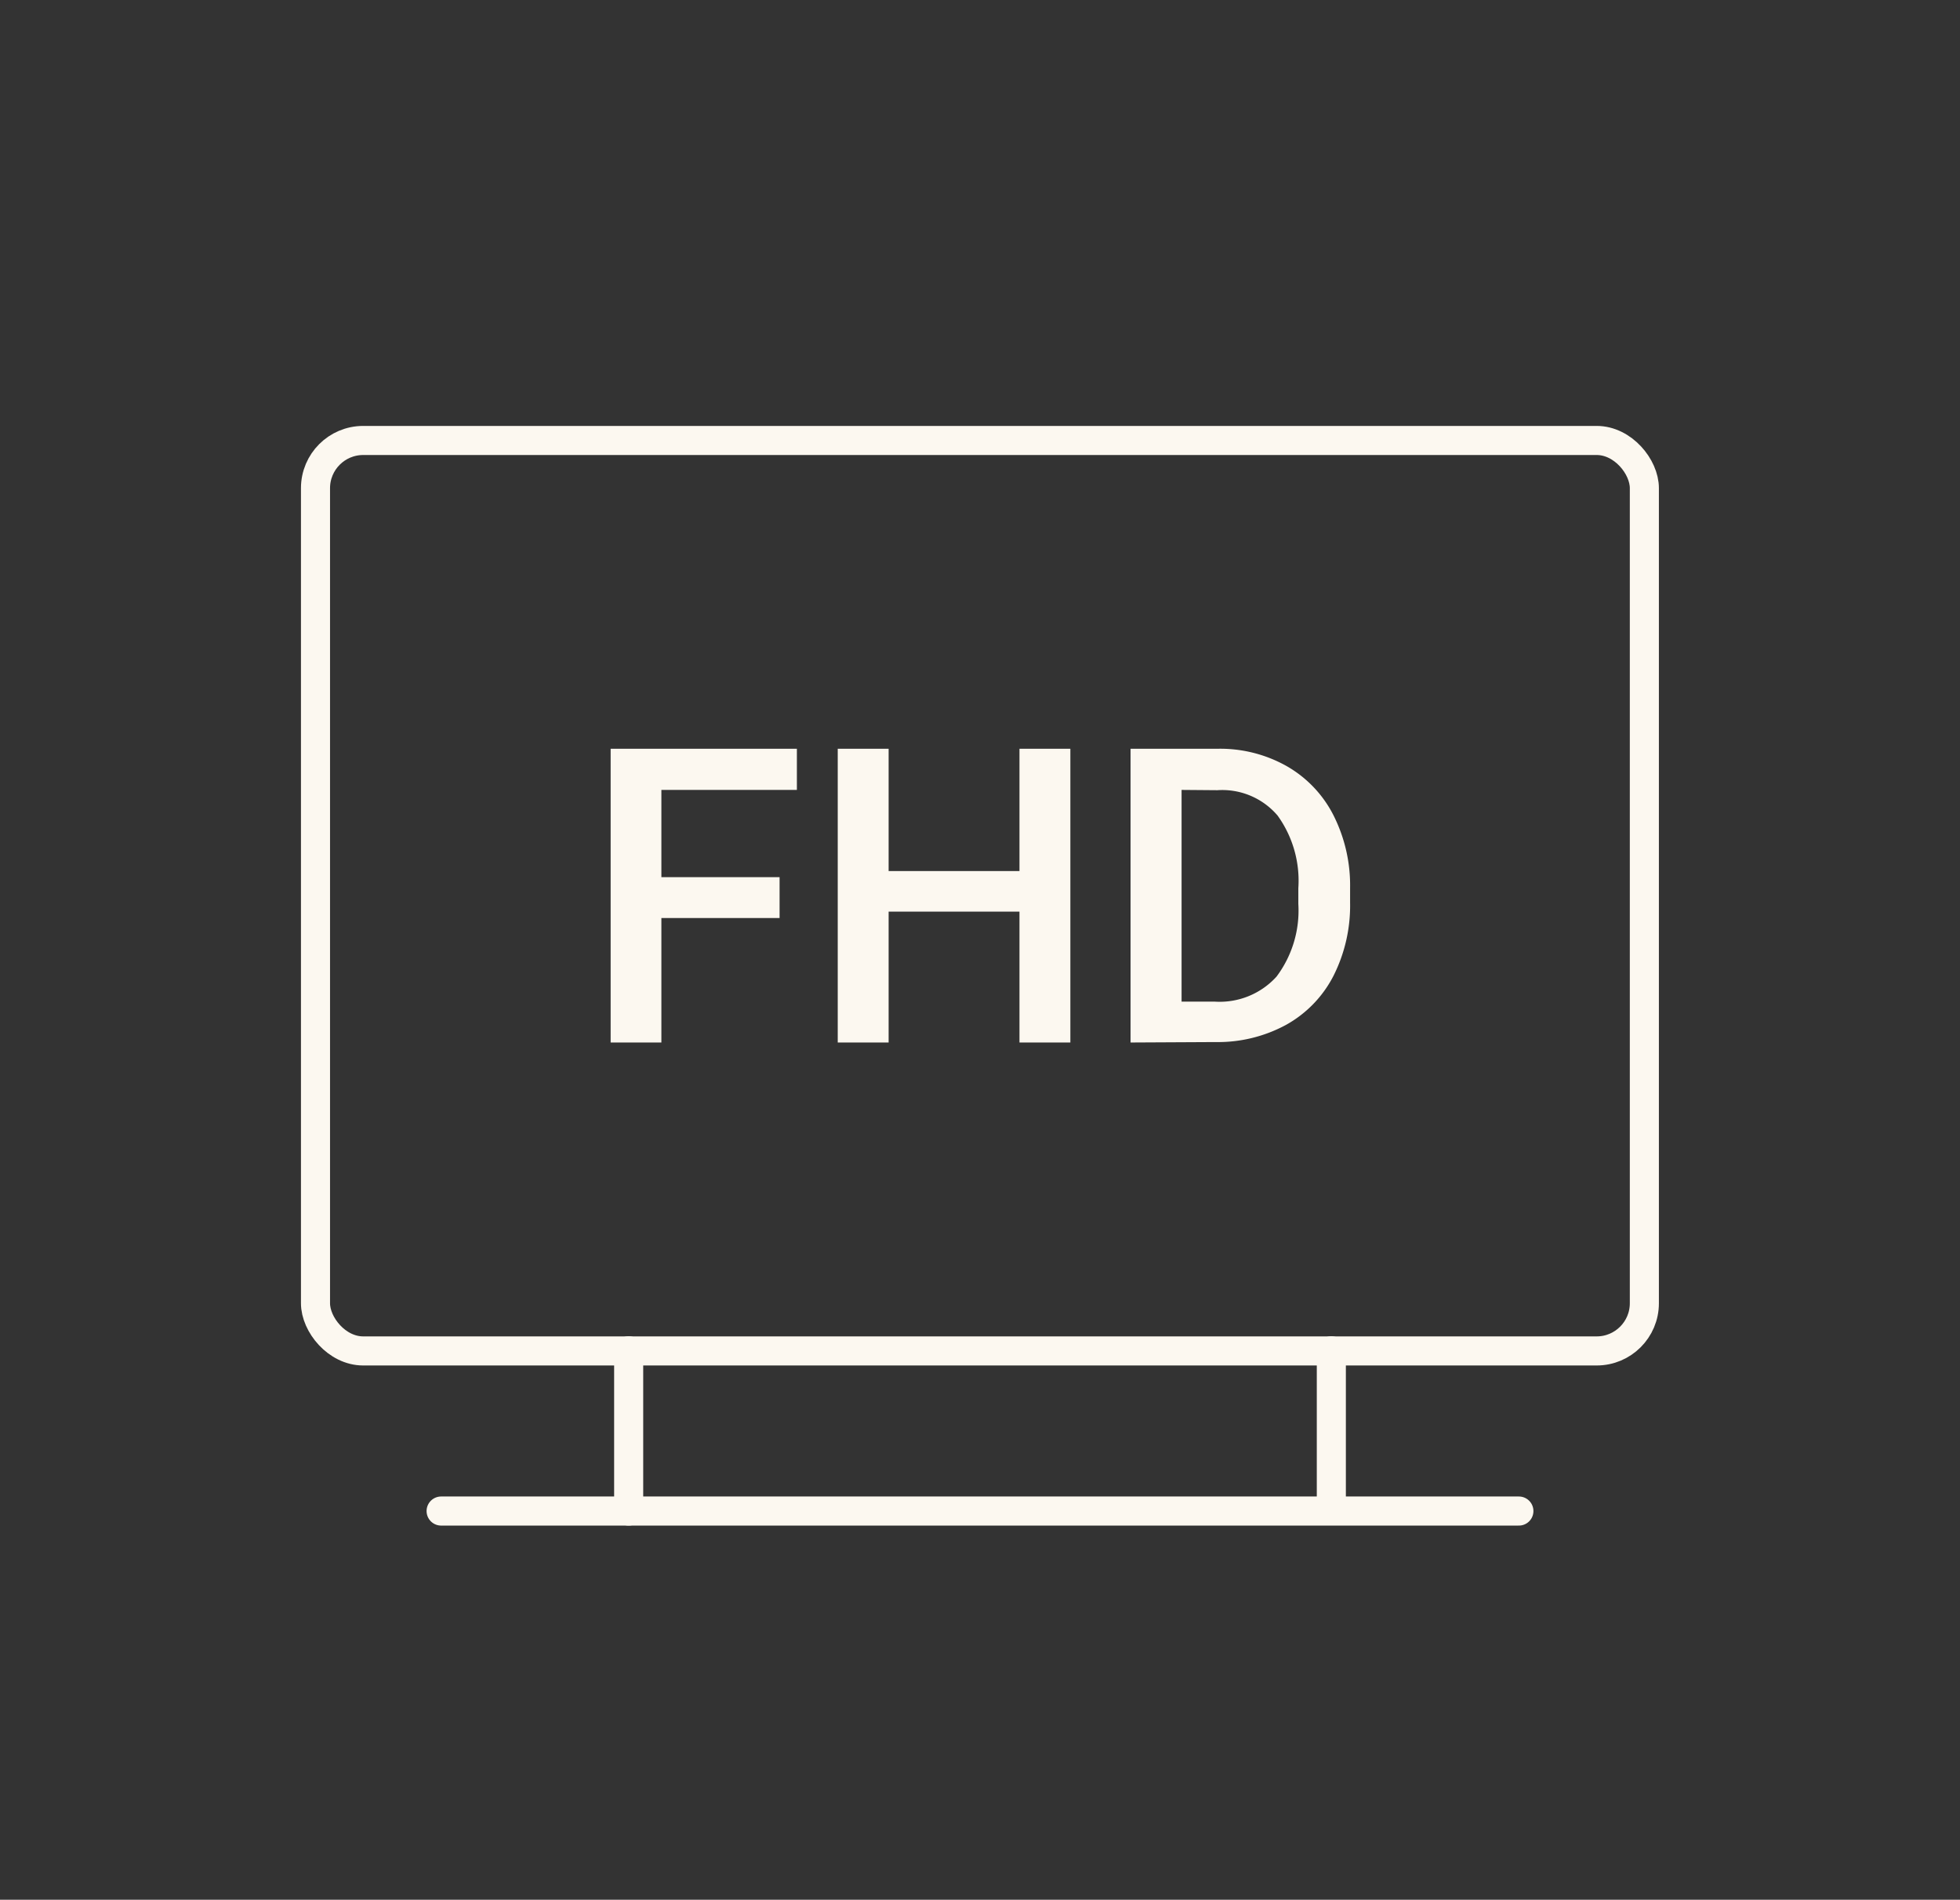 <svg id="Footer" xmlns="http://www.w3.org/2000/svg" viewBox="0 0 134.81 130.64"><rect x="0" y="0" width="134.81" height="130.64" fill="#333333" stroke="none"/><defs><style>.cls-1{fill:none;stroke:#fcf8f0;stroke-linecap:round;stroke-linejoin:round;stroke-width:2px;}.cls-2{fill:#fcf8f0;}</style></defs><rect class="cls-1" x="21.7" y="30.29" width="91.4" height="62.61" rx="3.28"/><line class="cls-1" x1="30.34" y1="103.91" x2="104.47" y2="103.91"/><line class="cls-1" x1="43.24" y1="92.89" x2="43.24" y2="103.91"/><line class="cls-1" x1="91.57" y1="92.89" x2="91.57" y2="103.29"/><path class="cls-2" d="M53.62,63.13H45.49v8.56H42V51.49H54.81v2.83H45.49v6h8.13Z"/><path class="cls-2" d="M73.62,71.69h-3.5v-9h-9v9h-3.5V51.49h3.5V59.9h9V51.49h3.5Z"/><path class="cls-2" d="M77.76,71.69V51.49h6a9.31,9.31,0,0,1,4.75,1.2,8.12,8.12,0,0,1,3.21,3.38,10.7,10.7,0,0,1,1.14,5v1a10.72,10.72,0,0,1-1.15,5.05,8.06,8.06,0,0,1-3.26,3.36,9.84,9.84,0,0,1-4.85,1.18Zm3.51-17.37V68.88h2.29a5.28,5.28,0,0,0,4.24-1.72,7.57,7.57,0,0,0,1.5-5V61.08a7.66,7.66,0,0,0-1.43-5,5,5,0,0,0-4.14-1.74Z"/></svg>